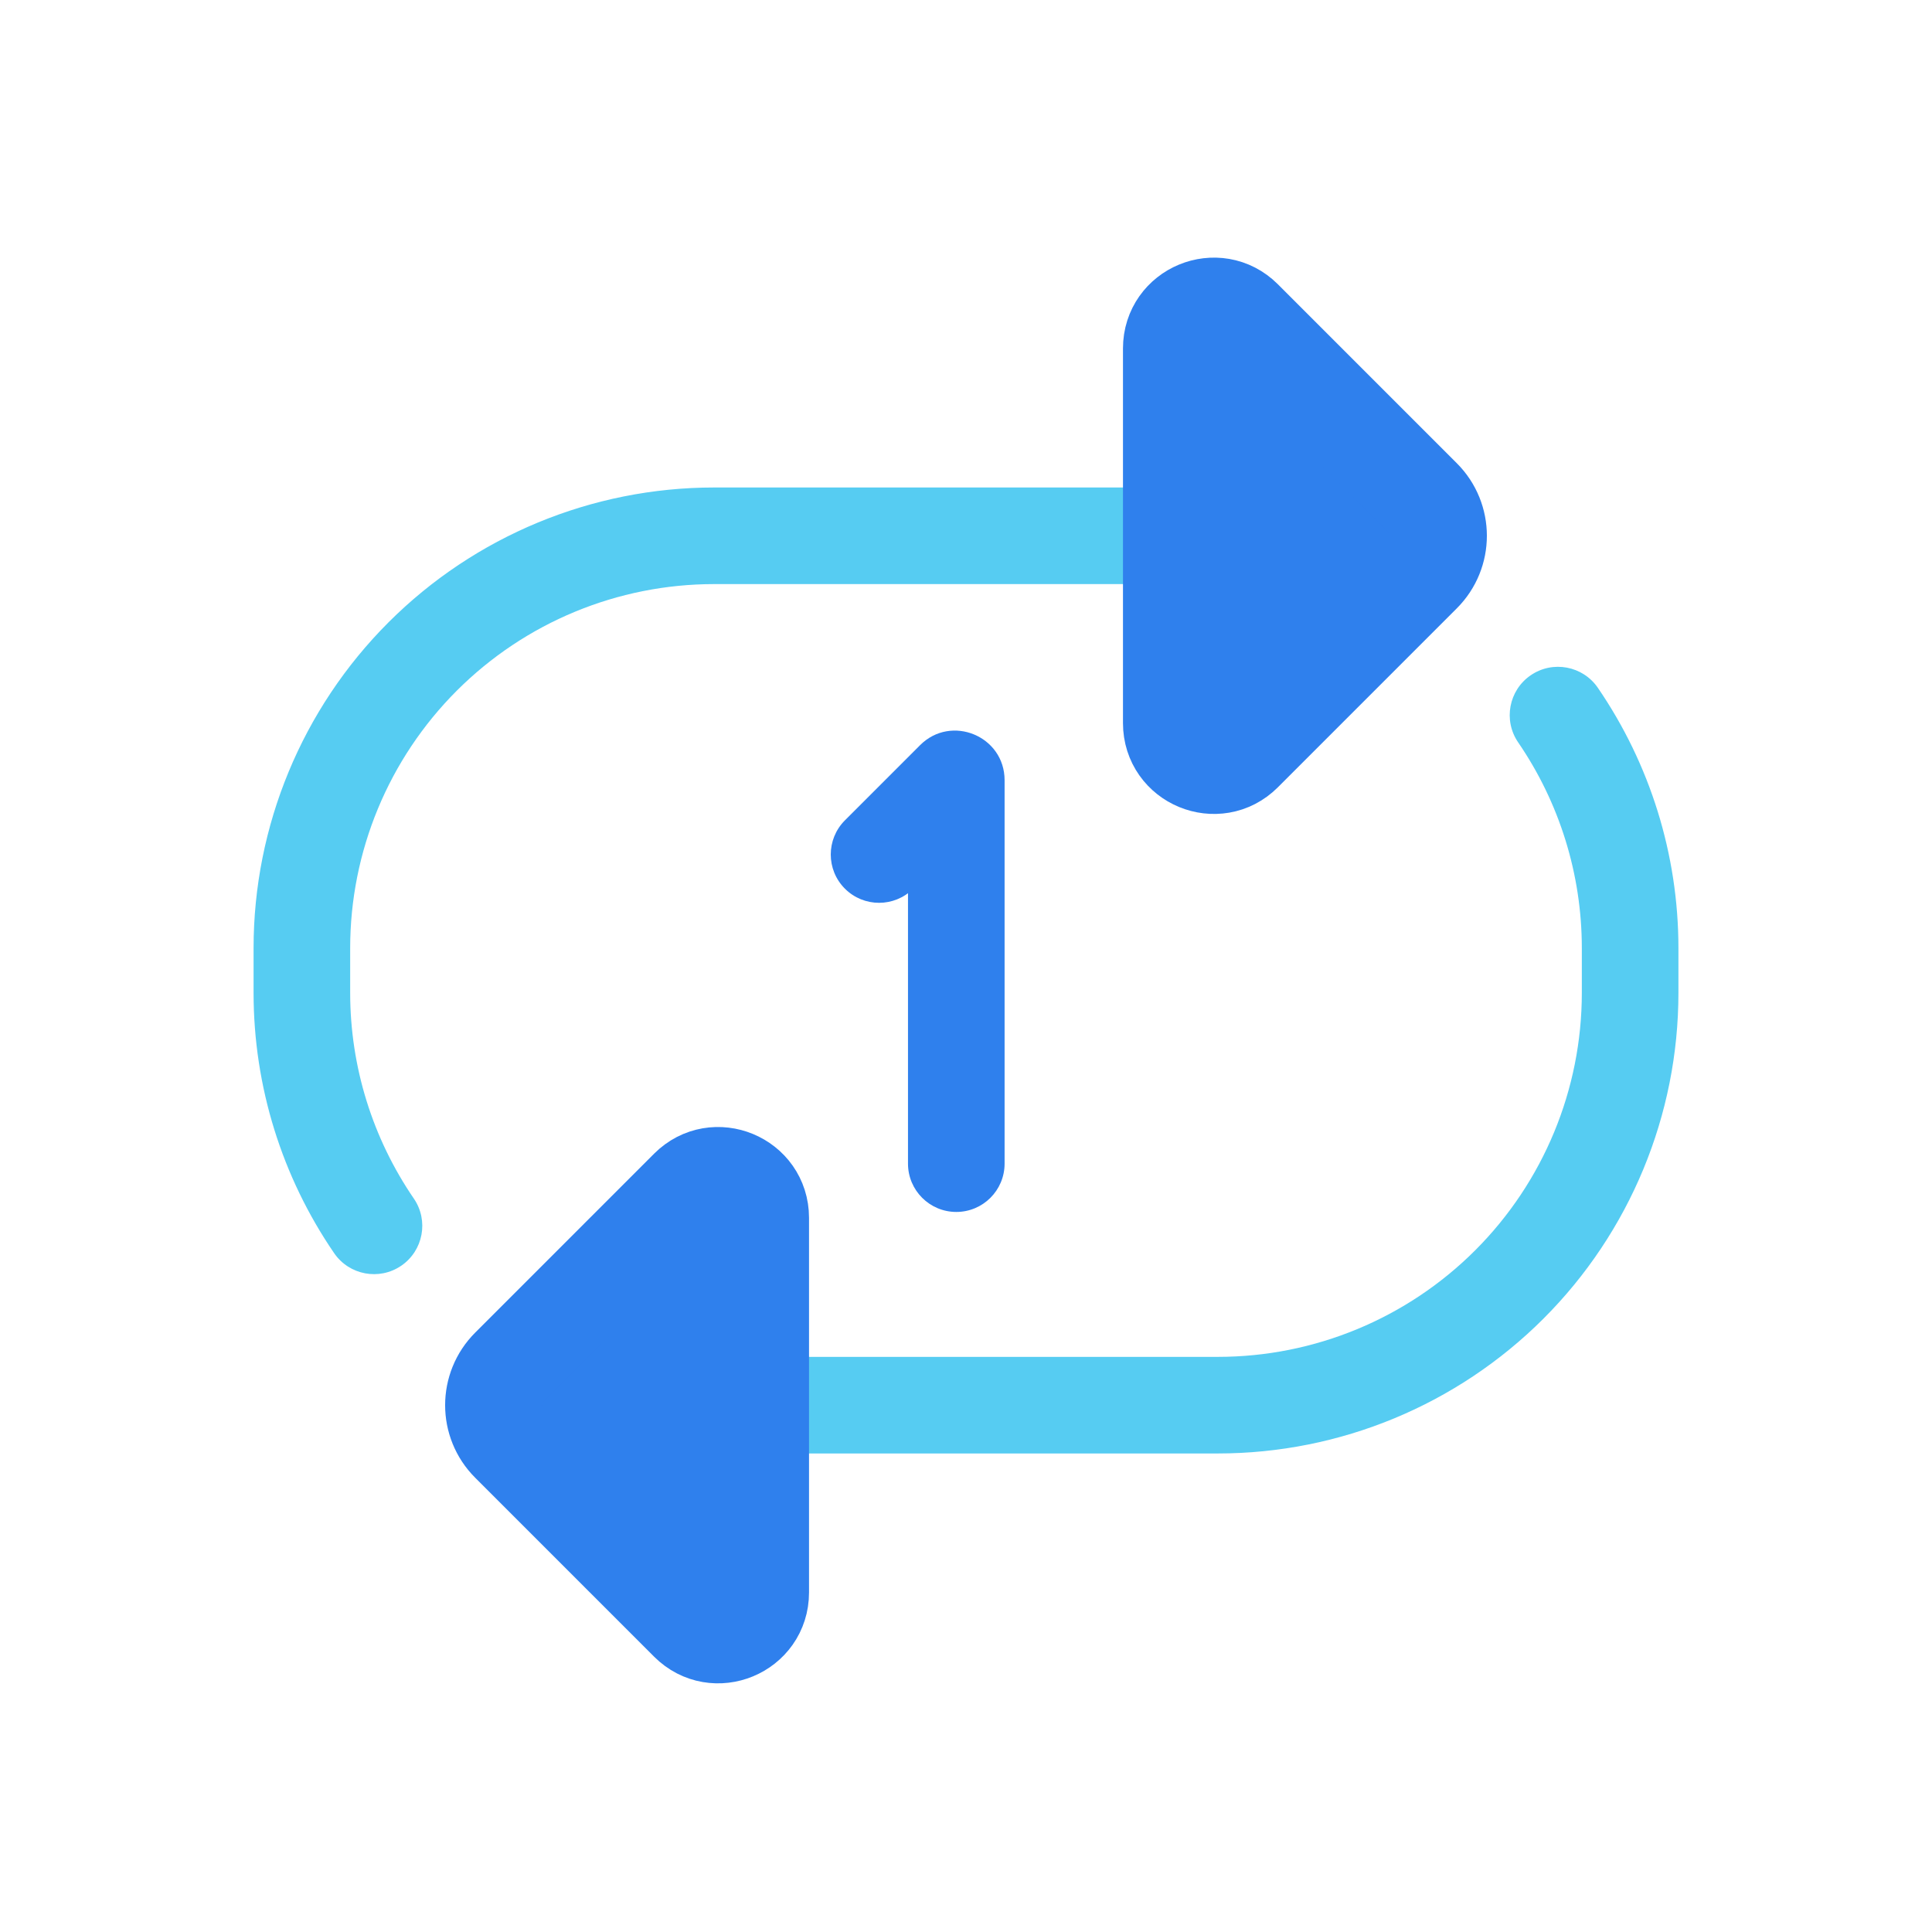 <svg viewBox="0 0 80 80" fill="none">
  <path d="M48.5 24.186C49.605 24.186 50.5 23.29 50.5 22.186C50.5 21.081 49.605 20.186 48.5 20.186V24.186ZM13.836 51.89C14.46 52.801 15.705 53.034 16.616 52.41C17.527 51.786 17.76 50.541 17.136 49.63L13.836 51.89ZM17.5 27.186L18.914 28.6L17.5 27.186ZM29.571 24.186H48.5V20.186H29.571V24.186ZM14.5 41.114V39.257H10.5V41.114H14.5ZM10.5 41.114C10.5 44.988 11.678 48.739 13.836 51.89L17.136 49.63C15.431 47.14 14.5 44.175 14.5 41.114H10.5ZM29.571 20.186C24.513 20.186 19.662 22.195 16.086 25.771L18.914 28.6C21.741 25.773 25.574 24.186 29.571 24.186V20.186ZM16.086 25.771C12.509 29.348 10.5 34.199 10.5 39.257H14.5C14.5 35.26 16.088 31.426 18.914 28.6L16.086 25.771Z" fill="#56CCF2" />
  <path d="M48.5 29.943L48.5 14.428C48.5 12.863 50.393 12.079 51.5 13.185L58.909 20.595C59.788 21.473 59.788 22.898 58.909 23.776L51.5 31.186C50.393 32.293 48.5 31.509 48.5 29.943Z" fill="#2F80ED" stroke="#2F80ED" stroke-width="4" stroke-linecap="round" stroke-linejoin="round" />
  <path d="M31.5 56.185C30.395 56.185 29.5 57.081 29.5 58.185C29.5 59.29 30.395 60.185 31.5 60.185V56.185ZM66.164 28.481C65.54 27.57 64.295 27.337 63.384 27.961C62.473 28.585 62.24 29.83 62.864 30.741L66.164 28.481ZM62.5 53.185L61.086 51.771L62.5 53.185ZM50.429 56.185H31.5V60.185H50.429V56.185ZM65.5 39.257V41.114H69.5V39.257H65.5ZM69.5 39.257C69.5 35.383 68.322 31.632 66.164 28.481L62.864 30.741C64.569 33.231 65.5 36.196 65.5 39.257H69.5ZM50.429 60.185C55.487 60.185 60.338 58.176 63.914 54.6L61.086 51.771C58.259 54.598 54.426 56.185 50.429 56.185V60.185ZM63.914 54.6C67.491 51.023 69.5 46.172 69.5 41.114H65.5C65.5 45.112 63.912 48.945 61.086 51.771L63.914 54.6Z" fill="#56CCF2" />
  <path d="M31.5 50.428L31.5 65.943C31.5 67.508 29.607 68.293 28.5 67.186L21.091 59.776C20.212 58.898 20.212 57.473 21.091 56.595L28.5 49.185C29.607 48.078 31.5 48.862 31.5 50.428Z" fill="#2F80ED" stroke="#2F80ED" stroke-width="4" stroke-linecap="round" stroke-linejoin="round" />
  <path d="M34.985 33.97C34.205 34.751 34.205 36.018 34.986 36.798C35.767 37.579 37.034 37.579 37.814 36.798L34.985 33.97ZM39.511 32.271L38.097 30.857L38.097 30.857L39.511 32.271ZM37.598 48.184C37.598 49.288 38.494 50.184 39.598 50.184C40.703 50.184 41.598 49.288 41.598 48.184H37.598ZM37.814 36.798L40.926 33.685L38.097 30.857L34.985 33.97L37.814 36.798ZM37.598 32.307V48.184H41.598V32.307H37.598ZM40.926 33.685C39.698 34.913 37.598 34.044 37.598 32.307H41.598C41.598 30.48 39.389 29.564 38.097 30.857L40.926 33.685Z" fill="#2F80ED" />
</svg>